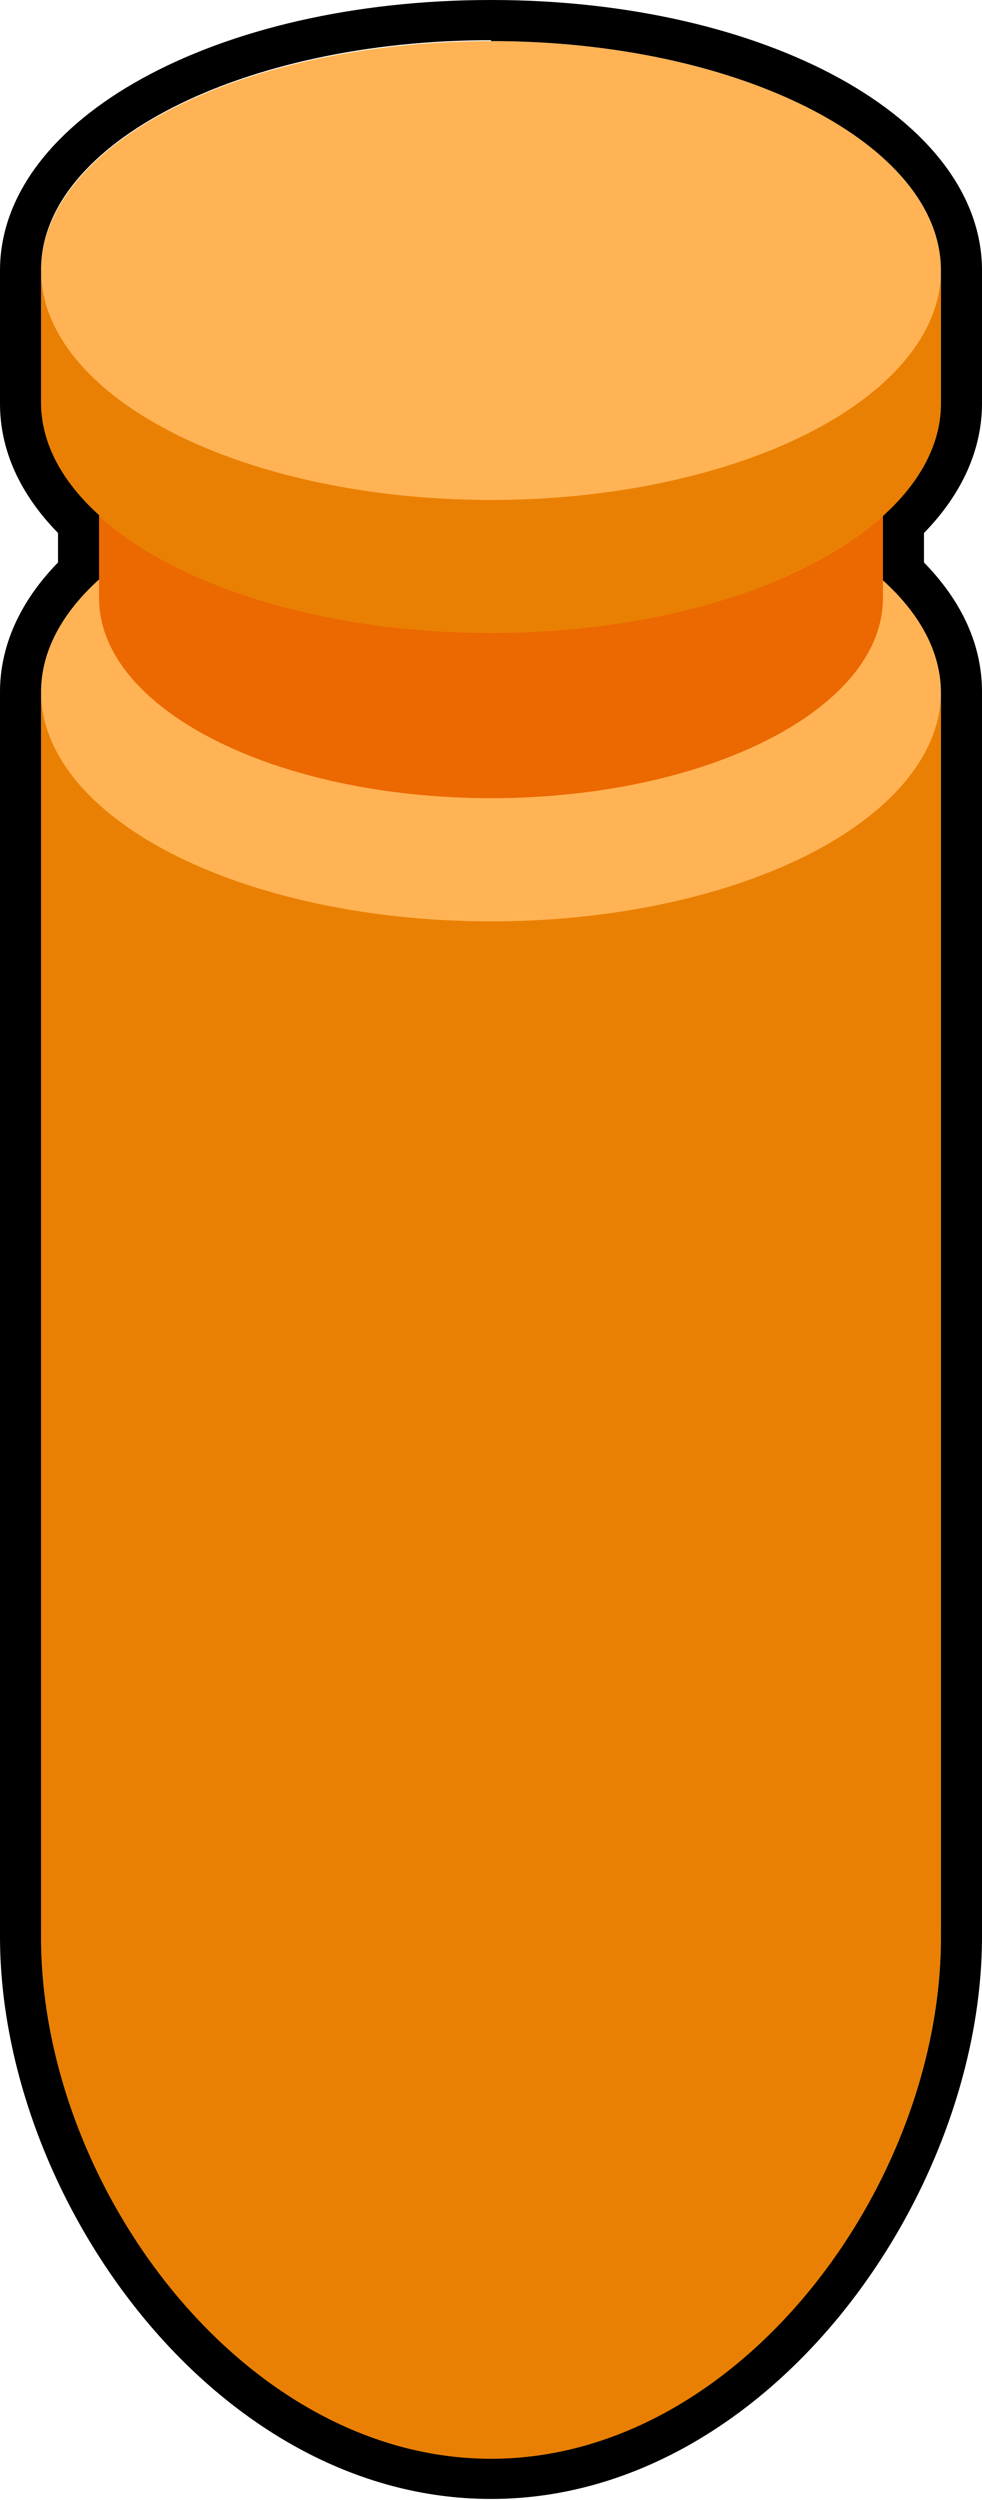 <?xml version="1.0" encoding="UTF-8"?>
<svg xmlns="http://www.w3.org/2000/svg" version="1.1" viewBox="0 0 110 280">
  <!-- Generator: Adobe Illustrator 28.7.1, SVG Export Plug-In . SVG Version: 1.2.0 Build 142)  -->
  <g>
    <g id="_레이어_1" data-name="레이어_1">
      <g>
        <g>
          <rect x="4.6" y="77.5" width="100.8" height="139.4" style="fill: #ea8003;"/>
          <path d="M105.4,217c0,27.8-22.6,58.5-50.4,58.5S4.6,244.8,4.6,217s22.6-50.4,50.4-50.4,50.4,22.6,50.4,50.4Z" style="fill: #ea8003;"/>
          <ellipse cx="55" cy="77.5" rx="50.4" ry="25.7" style="fill: #ffb354;"/>
          <path d="M98.9,67c0,12.4-19.7,22.4-43.9,22.4s-43.9-10-43.9-22.4v-19.2h87.8v19.2Z" style="fill: #ec6800;"/>
          <path d="M105.4,45.2c0,14.2-22.6,25.7-50.4,25.7S4.6,59.4,4.6,45.2v-14.9h100.8v14.9Z" style="fill: #ea8003;"/>
          <ellipse cx="55" cy="30.3" rx="50.4" ry="25.7" style="fill: #ffb354;"/>
        </g>
        <path d="M55,4.6c27.8,0,50.4,11.5,50.4,25.7v14.9c0,4.6-2.4,8.9-6.5,12.6v7.2c4.1,3.7,6.5,8,6.5,12.6v139.4c0,27.8-22.6,58.4-50.4,58.4S4.6,244.8,4.6,217V77.5c0-4.6,2.4-8.9,6.5-12.6v-7.2c-4.1-3.7-6.5-8-6.5-12.6v-14.9c0-14.2,22.6-25.7,50.4-25.7M55,0C24.2,0,0,13.3,0,30.3v14.9c0,5.2,2.2,10.1,6.5,14.5v3.3C2.2,67.4,0,72.4,0,77.5v139.4c0,29.2,24,63,55,63s55-33.9,55-63V77.5c0-5.2-2.2-10.1-6.5-14.5v-3.3c4.3-4.4,6.5-9.4,6.5-14.5v-14.9C110,13.3,85.8,0,55,0h0Z"/>
      </g>
    </g>
  </g>
</svg>